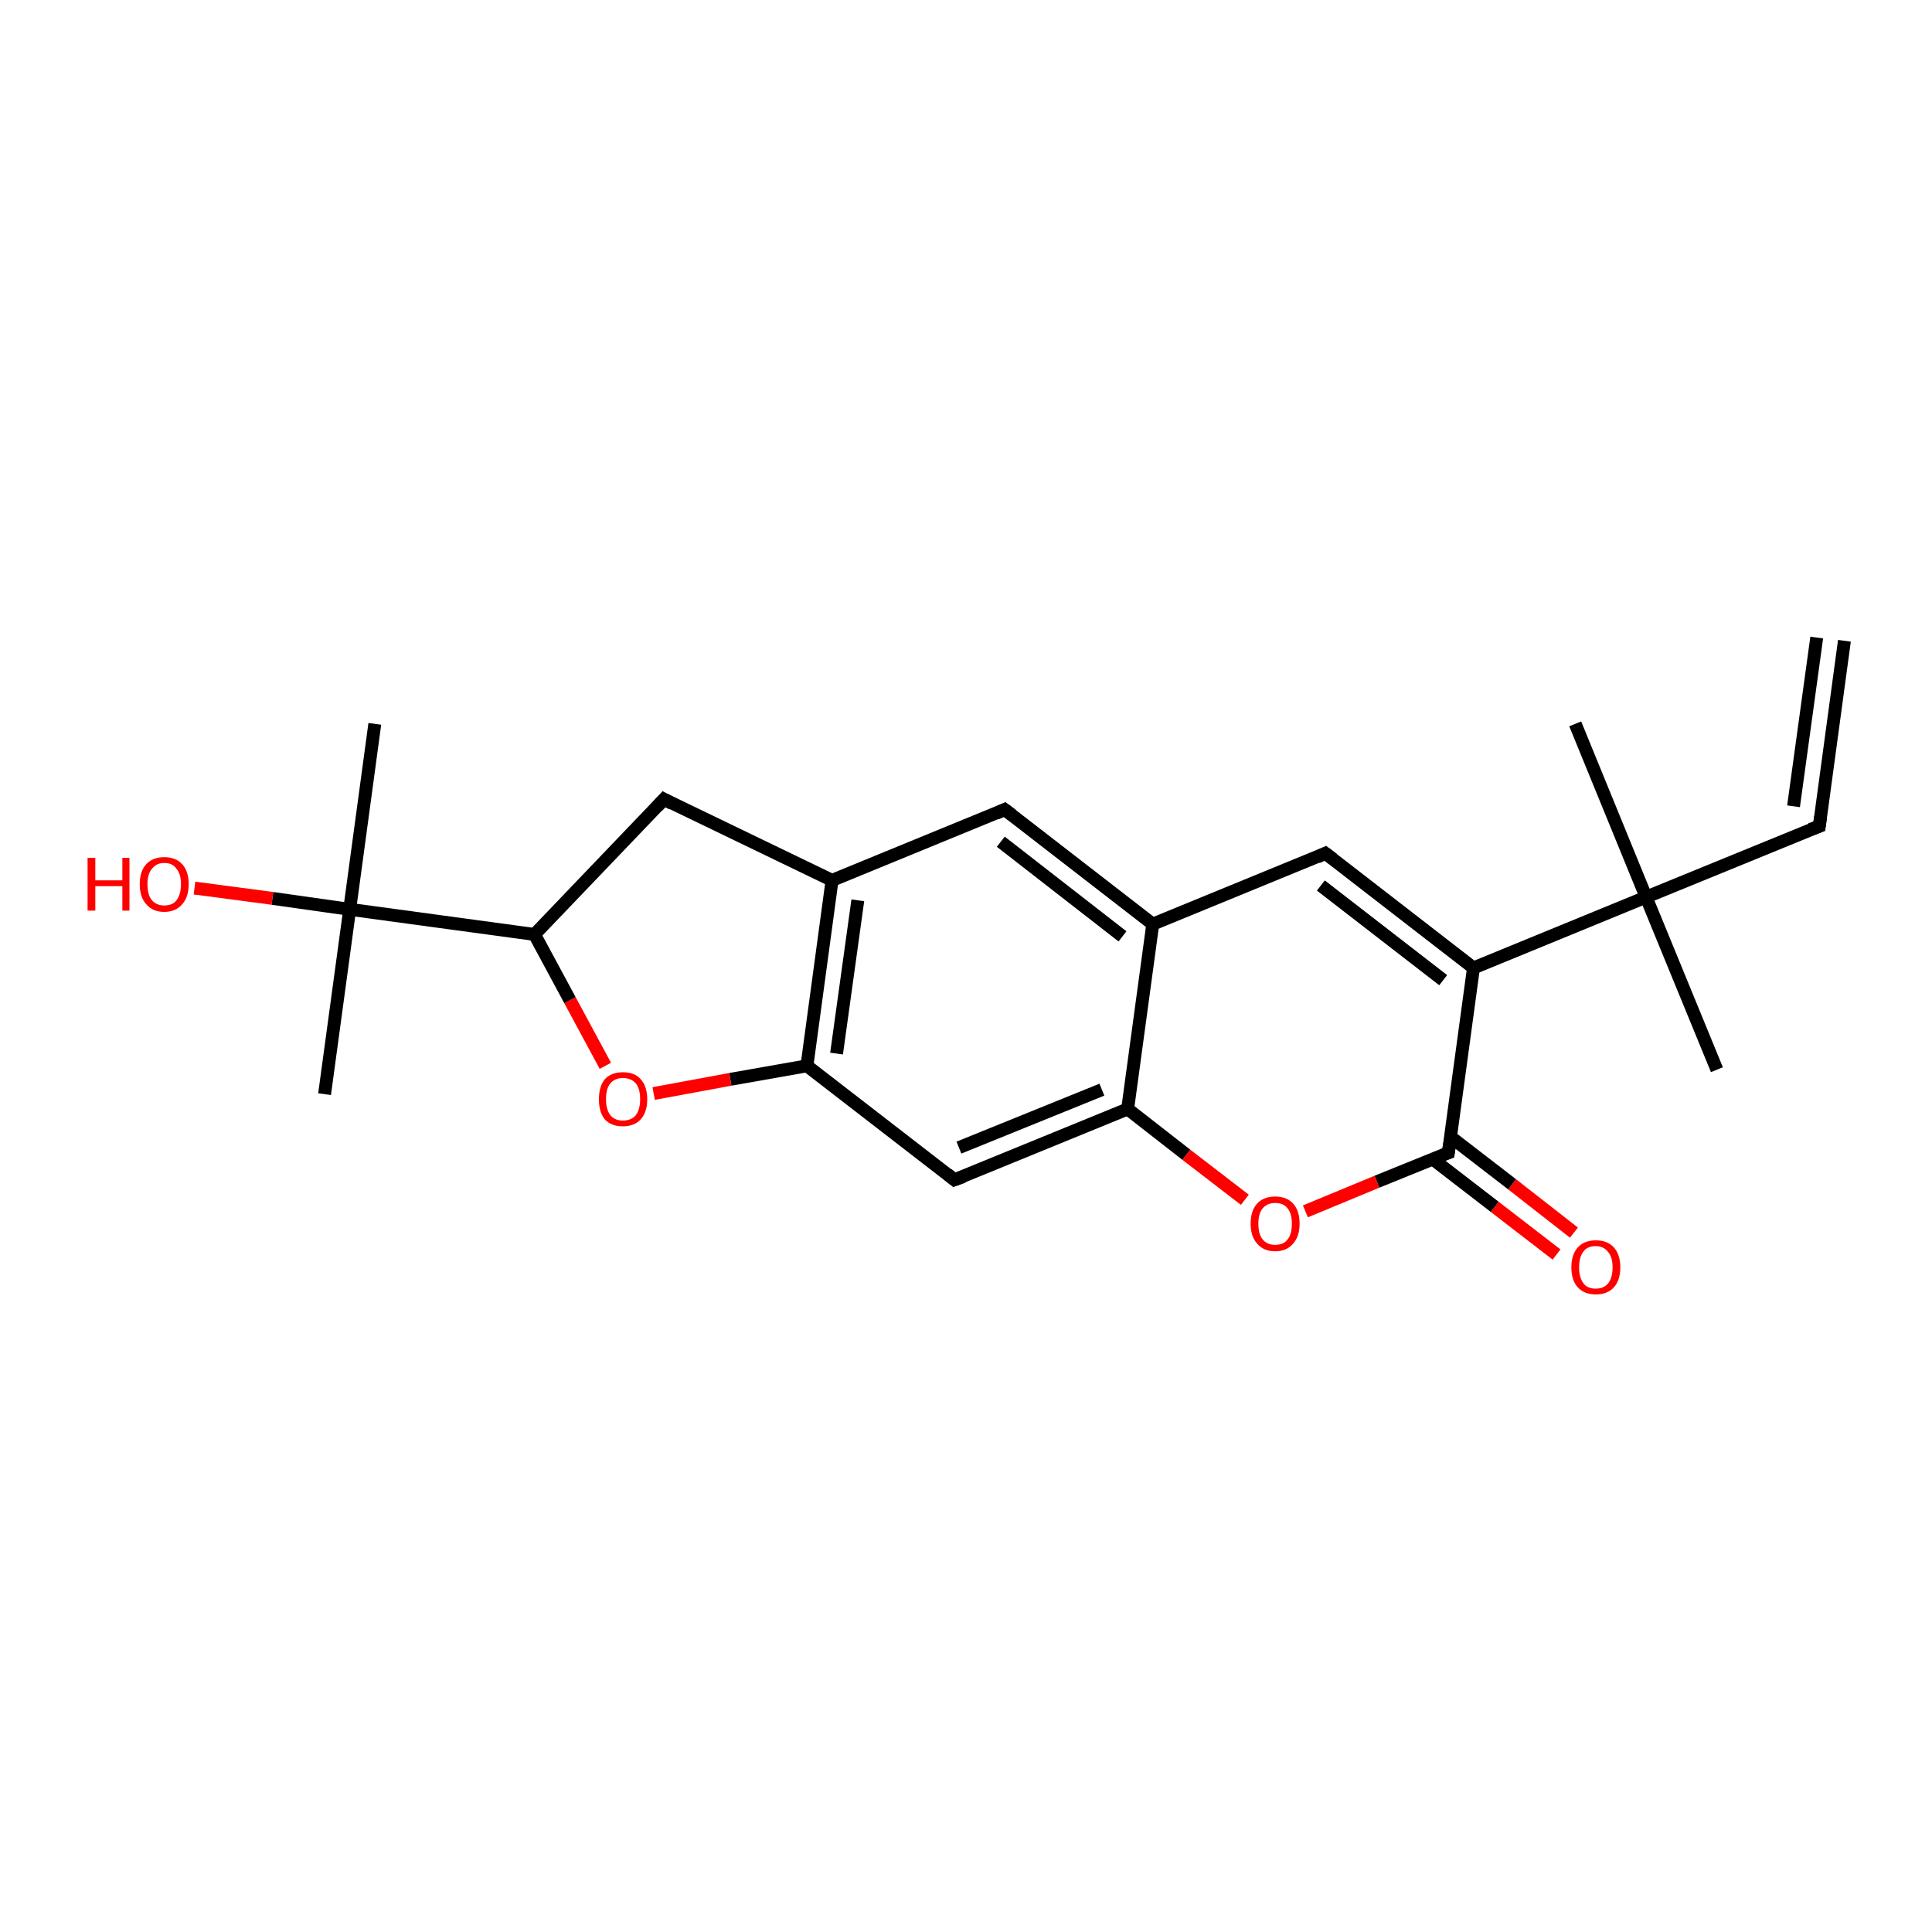 <?xml version='1.0' encoding='iso-8859-1'?>
<svg version='1.1' baseProfile='full'
              xmlns='http://www.w3.org/2000/svg'
                      xmlns:rdkit='http://www.rdkit.org/xml'
                      xmlns:xlink='http://www.w3.org/1999/xlink'
                  xml:space='preserve'
width='300px' height='300px' viewBox='0 0 300 300'>
<!-- END OF HEADER -->
<rect style='opacity:1.0;fill:#FFFFFF;stroke:none' width='300.0' height='300.0' x='0.0' y='0.0'> </rect>
<path class='bond-0 atom-0 atom-1' d='M 241.7,194.8 L 232.1,187.4' style='fill:none;fill-rule:evenodd;stroke:#FF0000;stroke-width:2.0px;stroke-linecap:butt;stroke-linejoin:miter;stroke-opacity:1' />
<path class='bond-0 atom-0 atom-1' d='M 232.1,187.4 L 222.5,180.0' style='fill:none;fill-rule:evenodd;stroke:#000000;stroke-width:2.0px;stroke-linecap:butt;stroke-linejoin:miter;stroke-opacity:1' />
<path class='bond-0 atom-0 atom-1' d='M 244.4,191.4 L 234.8,183.9' style='fill:none;fill-rule:evenodd;stroke:#FF0000;stroke-width:2.0px;stroke-linecap:butt;stroke-linejoin:miter;stroke-opacity:1' />
<path class='bond-0 atom-0 atom-1' d='M 234.8,183.9 L 225.2,176.5' style='fill:none;fill-rule:evenodd;stroke:#000000;stroke-width:2.0px;stroke-linecap:butt;stroke-linejoin:miter;stroke-opacity:1' />
<path class='bond-1 atom-1 atom-2' d='M 224.9,179.0 L 213.8,183.5' style='fill:none;fill-rule:evenodd;stroke:#000000;stroke-width:2.0px;stroke-linecap:butt;stroke-linejoin:miter;stroke-opacity:1' />
<path class='bond-1 atom-1 atom-2' d='M 213.8,183.5 L 202.7,188.1' style='fill:none;fill-rule:evenodd;stroke:#FF0000;stroke-width:2.0px;stroke-linecap:butt;stroke-linejoin:miter;stroke-opacity:1' />
<path class='bond-2 atom-2 atom-3' d='M 193.3,186.3 L 184.2,179.3' style='fill:none;fill-rule:evenodd;stroke:#FF0000;stroke-width:2.0px;stroke-linecap:butt;stroke-linejoin:miter;stroke-opacity:1' />
<path class='bond-2 atom-2 atom-3' d='M 184.2,179.3 L 175.1,172.2' style='fill:none;fill-rule:evenodd;stroke:#000000;stroke-width:2.0px;stroke-linecap:butt;stroke-linejoin:miter;stroke-opacity:1' />
<path class='bond-3 atom-3 atom-4' d='M 175.1,172.2 L 148.2,183.2' style='fill:none;fill-rule:evenodd;stroke:#000000;stroke-width:2.0px;stroke-linecap:butt;stroke-linejoin:miter;stroke-opacity:1' />
<path class='bond-3 atom-3 atom-4' d='M 171.1,169.2 L 148.9,178.2' style='fill:none;fill-rule:evenodd;stroke:#000000;stroke-width:2.0px;stroke-linecap:butt;stroke-linejoin:miter;stroke-opacity:1' />
<path class='bond-4 atom-4 atom-5' d='M 148.2,183.2 L 125.3,165.5' style='fill:none;fill-rule:evenodd;stroke:#000000;stroke-width:2.0px;stroke-linecap:butt;stroke-linejoin:miter;stroke-opacity:1' />
<path class='bond-5 atom-5 atom-6' d='M 125.3,165.5 L 113.4,167.6' style='fill:none;fill-rule:evenodd;stroke:#000000;stroke-width:2.0px;stroke-linecap:butt;stroke-linejoin:miter;stroke-opacity:1' />
<path class='bond-5 atom-5 atom-6' d='M 113.4,167.6 L 101.5,169.8' style='fill:none;fill-rule:evenodd;stroke:#FF0000;stroke-width:2.0px;stroke-linecap:butt;stroke-linejoin:miter;stroke-opacity:1' />
<path class='bond-6 atom-6 atom-7' d='M 94.0,165.5 L 88.5,155.3' style='fill:none;fill-rule:evenodd;stroke:#FF0000;stroke-width:2.0px;stroke-linecap:butt;stroke-linejoin:miter;stroke-opacity:1' />
<path class='bond-6 atom-6 atom-7' d='M 88.5,155.3 L 83.0,145.1' style='fill:none;fill-rule:evenodd;stroke:#000000;stroke-width:2.0px;stroke-linecap:butt;stroke-linejoin:miter;stroke-opacity:1' />
<path class='bond-7 atom-7 atom-8' d='M 83.0,145.1 L 103.1,124.1' style='fill:none;fill-rule:evenodd;stroke:#000000;stroke-width:2.0px;stroke-linecap:butt;stroke-linejoin:miter;stroke-opacity:1' />
<path class='bond-8 atom-8 atom-9' d='M 103.1,124.1 L 129.2,136.7' style='fill:none;fill-rule:evenodd;stroke:#000000;stroke-width:2.0px;stroke-linecap:butt;stroke-linejoin:miter;stroke-opacity:1' />
<path class='bond-9 atom-9 atom-10' d='M 129.2,136.7 L 156.0,125.7' style='fill:none;fill-rule:evenodd;stroke:#000000;stroke-width:2.0px;stroke-linecap:butt;stroke-linejoin:miter;stroke-opacity:1' />
<path class='bond-10 atom-10 atom-11' d='M 156.0,125.7 L 179.0,143.5' style='fill:none;fill-rule:evenodd;stroke:#000000;stroke-width:2.0px;stroke-linecap:butt;stroke-linejoin:miter;stroke-opacity:1' />
<path class='bond-10 atom-10 atom-11' d='M 155.4,130.7 L 174.3,145.4' style='fill:none;fill-rule:evenodd;stroke:#000000;stroke-width:2.0px;stroke-linecap:butt;stroke-linejoin:miter;stroke-opacity:1' />
<path class='bond-11 atom-11 atom-12' d='M 179.0,143.5 L 205.8,132.5' style='fill:none;fill-rule:evenodd;stroke:#000000;stroke-width:2.0px;stroke-linecap:butt;stroke-linejoin:miter;stroke-opacity:1' />
<path class='bond-12 atom-12 atom-13' d='M 205.8,132.5 L 228.8,150.3' style='fill:none;fill-rule:evenodd;stroke:#000000;stroke-width:2.0px;stroke-linecap:butt;stroke-linejoin:miter;stroke-opacity:1' />
<path class='bond-12 atom-12 atom-13' d='M 205.1,137.5 L 224.1,152.2' style='fill:none;fill-rule:evenodd;stroke:#000000;stroke-width:2.0px;stroke-linecap:butt;stroke-linejoin:miter;stroke-opacity:1' />
<path class='bond-13 atom-13 atom-14' d='M 228.8,150.3 L 255.6,139.3' style='fill:none;fill-rule:evenodd;stroke:#000000;stroke-width:2.0px;stroke-linecap:butt;stroke-linejoin:miter;stroke-opacity:1' />
<path class='bond-14 atom-14 atom-15' d='M 255.6,139.3 L 282.5,128.3' style='fill:none;fill-rule:evenodd;stroke:#000000;stroke-width:2.0px;stroke-linecap:butt;stroke-linejoin:miter;stroke-opacity:1' />
<path class='bond-15 atom-15 atom-16' d='M 282.5,128.3 L 286.4,99.5' style='fill:none;fill-rule:evenodd;stroke:#000000;stroke-width:2.0px;stroke-linecap:butt;stroke-linejoin:miter;stroke-opacity:1' />
<path class='bond-15 atom-15 atom-16' d='M 278.5,125.2 L 282.1,99.0' style='fill:none;fill-rule:evenodd;stroke:#000000;stroke-width:2.0px;stroke-linecap:butt;stroke-linejoin:miter;stroke-opacity:1' />
<path class='bond-16 atom-14 atom-17' d='M 255.6,139.3 L 266.6,166.1' style='fill:none;fill-rule:evenodd;stroke:#000000;stroke-width:2.0px;stroke-linecap:butt;stroke-linejoin:miter;stroke-opacity:1' />
<path class='bond-17 atom-14 atom-18' d='M 255.6,139.3 L 244.6,112.4' style='fill:none;fill-rule:evenodd;stroke:#000000;stroke-width:2.0px;stroke-linecap:butt;stroke-linejoin:miter;stroke-opacity:1' />
<path class='bond-18 atom-7 atom-19' d='M 83.0,145.1 L 54.3,141.2' style='fill:none;fill-rule:evenodd;stroke:#000000;stroke-width:2.0px;stroke-linecap:butt;stroke-linejoin:miter;stroke-opacity:1' />
<path class='bond-19 atom-19 atom-20' d='M 54.3,141.2 L 42.3,139.5' style='fill:none;fill-rule:evenodd;stroke:#000000;stroke-width:2.0px;stroke-linecap:butt;stroke-linejoin:miter;stroke-opacity:1' />
<path class='bond-19 atom-19 atom-20' d='M 42.3,139.5 L 30.2,137.9' style='fill:none;fill-rule:evenodd;stroke:#FF0000;stroke-width:2.0px;stroke-linecap:butt;stroke-linejoin:miter;stroke-opacity:1' />
<path class='bond-20 atom-19 atom-21' d='M 54.3,141.2 L 50.4,169.9' style='fill:none;fill-rule:evenodd;stroke:#000000;stroke-width:2.0px;stroke-linecap:butt;stroke-linejoin:miter;stroke-opacity:1' />
<path class='bond-21 atom-19 atom-22' d='M 54.3,141.2 L 58.2,112.4' style='fill:none;fill-rule:evenodd;stroke:#000000;stroke-width:2.0px;stroke-linecap:butt;stroke-linejoin:miter;stroke-opacity:1' />
<path class='bond-22 atom-9 atom-5' d='M 129.2,136.7 L 125.3,165.5' style='fill:none;fill-rule:evenodd;stroke:#000000;stroke-width:2.0px;stroke-linecap:butt;stroke-linejoin:miter;stroke-opacity:1' />
<path class='bond-22 atom-9 atom-5' d='M 133.2,139.8 L 129.9,163.6' style='fill:none;fill-rule:evenodd;stroke:#000000;stroke-width:2.0px;stroke-linecap:butt;stroke-linejoin:miter;stroke-opacity:1' />
<path class='bond-23 atom-11 atom-3' d='M 179.0,143.5 L 175.1,172.2' style='fill:none;fill-rule:evenodd;stroke:#000000;stroke-width:2.0px;stroke-linecap:butt;stroke-linejoin:miter;stroke-opacity:1' />
<path class='bond-24 atom-13 atom-1' d='M 228.8,150.3 L 224.9,179.0' style='fill:none;fill-rule:evenodd;stroke:#000000;stroke-width:2.0px;stroke-linecap:butt;stroke-linejoin:miter;stroke-opacity:1' />
<path d='M 224.3,179.2 L 224.9,179.0 L 225.1,177.6' style='fill:none;stroke:#000000;stroke-width:2.0px;stroke-linecap:butt;stroke-linejoin:miter;stroke-opacity:1;' />
<path d='M 149.6,182.7 L 148.2,183.2 L 147.1,182.3' style='fill:none;stroke:#000000;stroke-width:2.0px;stroke-linecap:butt;stroke-linejoin:miter;stroke-opacity:1;' />
<path d='M 102.1,125.2 L 103.1,124.1 L 104.4,124.8' style='fill:none;stroke:#000000;stroke-width:2.0px;stroke-linecap:butt;stroke-linejoin:miter;stroke-opacity:1;' />
<path d='M 154.7,126.3 L 156.0,125.7 L 157.2,126.6' style='fill:none;stroke:#000000;stroke-width:2.0px;stroke-linecap:butt;stroke-linejoin:miter;stroke-opacity:1;' />
<path d='M 204.5,133.1 L 205.8,132.5 L 207.0,133.4' style='fill:none;stroke:#000000;stroke-width:2.0px;stroke-linecap:butt;stroke-linejoin:miter;stroke-opacity:1;' />
<path d='M 281.1,128.8 L 282.5,128.3 L 282.7,126.8' style='fill:none;stroke:#000000;stroke-width:2.0px;stroke-linecap:butt;stroke-linejoin:miter;stroke-opacity:1;' />
<path class='atom-0' d='M 244.0 196.8
Q 244.0 194.8, 245.0 193.7
Q 246.0 192.6, 247.8 192.6
Q 249.6 192.6, 250.6 193.7
Q 251.6 194.8, 251.6 196.8
Q 251.6 198.8, 250.6 199.9
Q 249.6 201.0, 247.8 201.0
Q 246.0 201.0, 245.0 199.9
Q 244.0 198.8, 244.0 196.8
M 247.8 200.1
Q 249.0 200.1, 249.7 199.3
Q 250.4 198.4, 250.4 196.8
Q 250.4 195.2, 249.7 194.4
Q 249.0 193.5, 247.8 193.5
Q 246.5 193.5, 245.9 194.3
Q 245.2 195.2, 245.2 196.8
Q 245.2 198.4, 245.9 199.3
Q 246.5 200.1, 247.8 200.1
' fill='#FF0000'/>
<path class='atom-2' d='M 194.2 190.0
Q 194.2 188.0, 195.2 186.9
Q 196.2 185.8, 198.0 185.8
Q 199.8 185.8, 200.8 186.9
Q 201.8 188.0, 201.8 190.0
Q 201.8 192.0, 200.8 193.1
Q 199.8 194.3, 198.0 194.3
Q 196.2 194.3, 195.2 193.1
Q 194.2 192.0, 194.2 190.0
M 198.0 193.3
Q 199.3 193.3, 199.9 192.5
Q 200.6 191.7, 200.6 190.0
Q 200.6 188.4, 199.9 187.6
Q 199.3 186.8, 198.0 186.8
Q 196.8 186.8, 196.1 187.6
Q 195.4 188.4, 195.4 190.0
Q 195.4 191.7, 196.1 192.5
Q 196.8 193.3, 198.0 193.3
' fill='#FF0000'/>
<path class='atom-6' d='M 93.0 170.7
Q 93.0 168.7, 93.9 167.6
Q 94.9 166.5, 96.7 166.5
Q 98.6 166.5, 99.5 167.6
Q 100.5 168.7, 100.5 170.7
Q 100.5 172.7, 99.5 173.8
Q 98.5 174.9, 96.7 174.9
Q 94.9 174.9, 93.9 173.8
Q 93.0 172.7, 93.0 170.7
M 96.7 174.0
Q 98.0 174.0, 98.7 173.2
Q 99.4 172.3, 99.4 170.7
Q 99.4 169.0, 98.7 168.2
Q 98.0 167.4, 96.7 167.4
Q 95.5 167.4, 94.8 168.2
Q 94.1 169.0, 94.1 170.7
Q 94.1 172.3, 94.8 173.2
Q 95.5 174.0, 96.7 174.0
' fill='#FF0000'/>
<path class='atom-20' d='M 13.6 133.2
L 14.8 133.2
L 14.8 136.7
L 19.0 136.7
L 19.0 133.2
L 20.1 133.2
L 20.1 141.4
L 19.0 141.4
L 19.0 137.6
L 14.8 137.6
L 14.8 141.4
L 13.6 141.4
L 13.6 133.2
' fill='#FF0000'/>
<path class='atom-20' d='M 21.7 137.3
Q 21.7 135.3, 22.7 134.2
Q 23.7 133.1, 25.5 133.1
Q 27.3 133.1, 28.3 134.2
Q 29.3 135.3, 29.3 137.3
Q 29.3 139.3, 28.3 140.4
Q 27.3 141.6, 25.5 141.6
Q 23.7 141.6, 22.7 140.4
Q 21.7 139.3, 21.7 137.3
M 25.5 140.6
Q 26.8 140.6, 27.4 139.8
Q 28.1 138.9, 28.1 137.3
Q 28.1 135.7, 27.4 134.9
Q 26.8 134.0, 25.5 134.0
Q 24.3 134.0, 23.6 134.9
Q 22.9 135.7, 22.9 137.3
Q 22.9 139.0, 23.6 139.8
Q 24.3 140.6, 25.5 140.6
' fill='#FF0000'/>
</svg>
